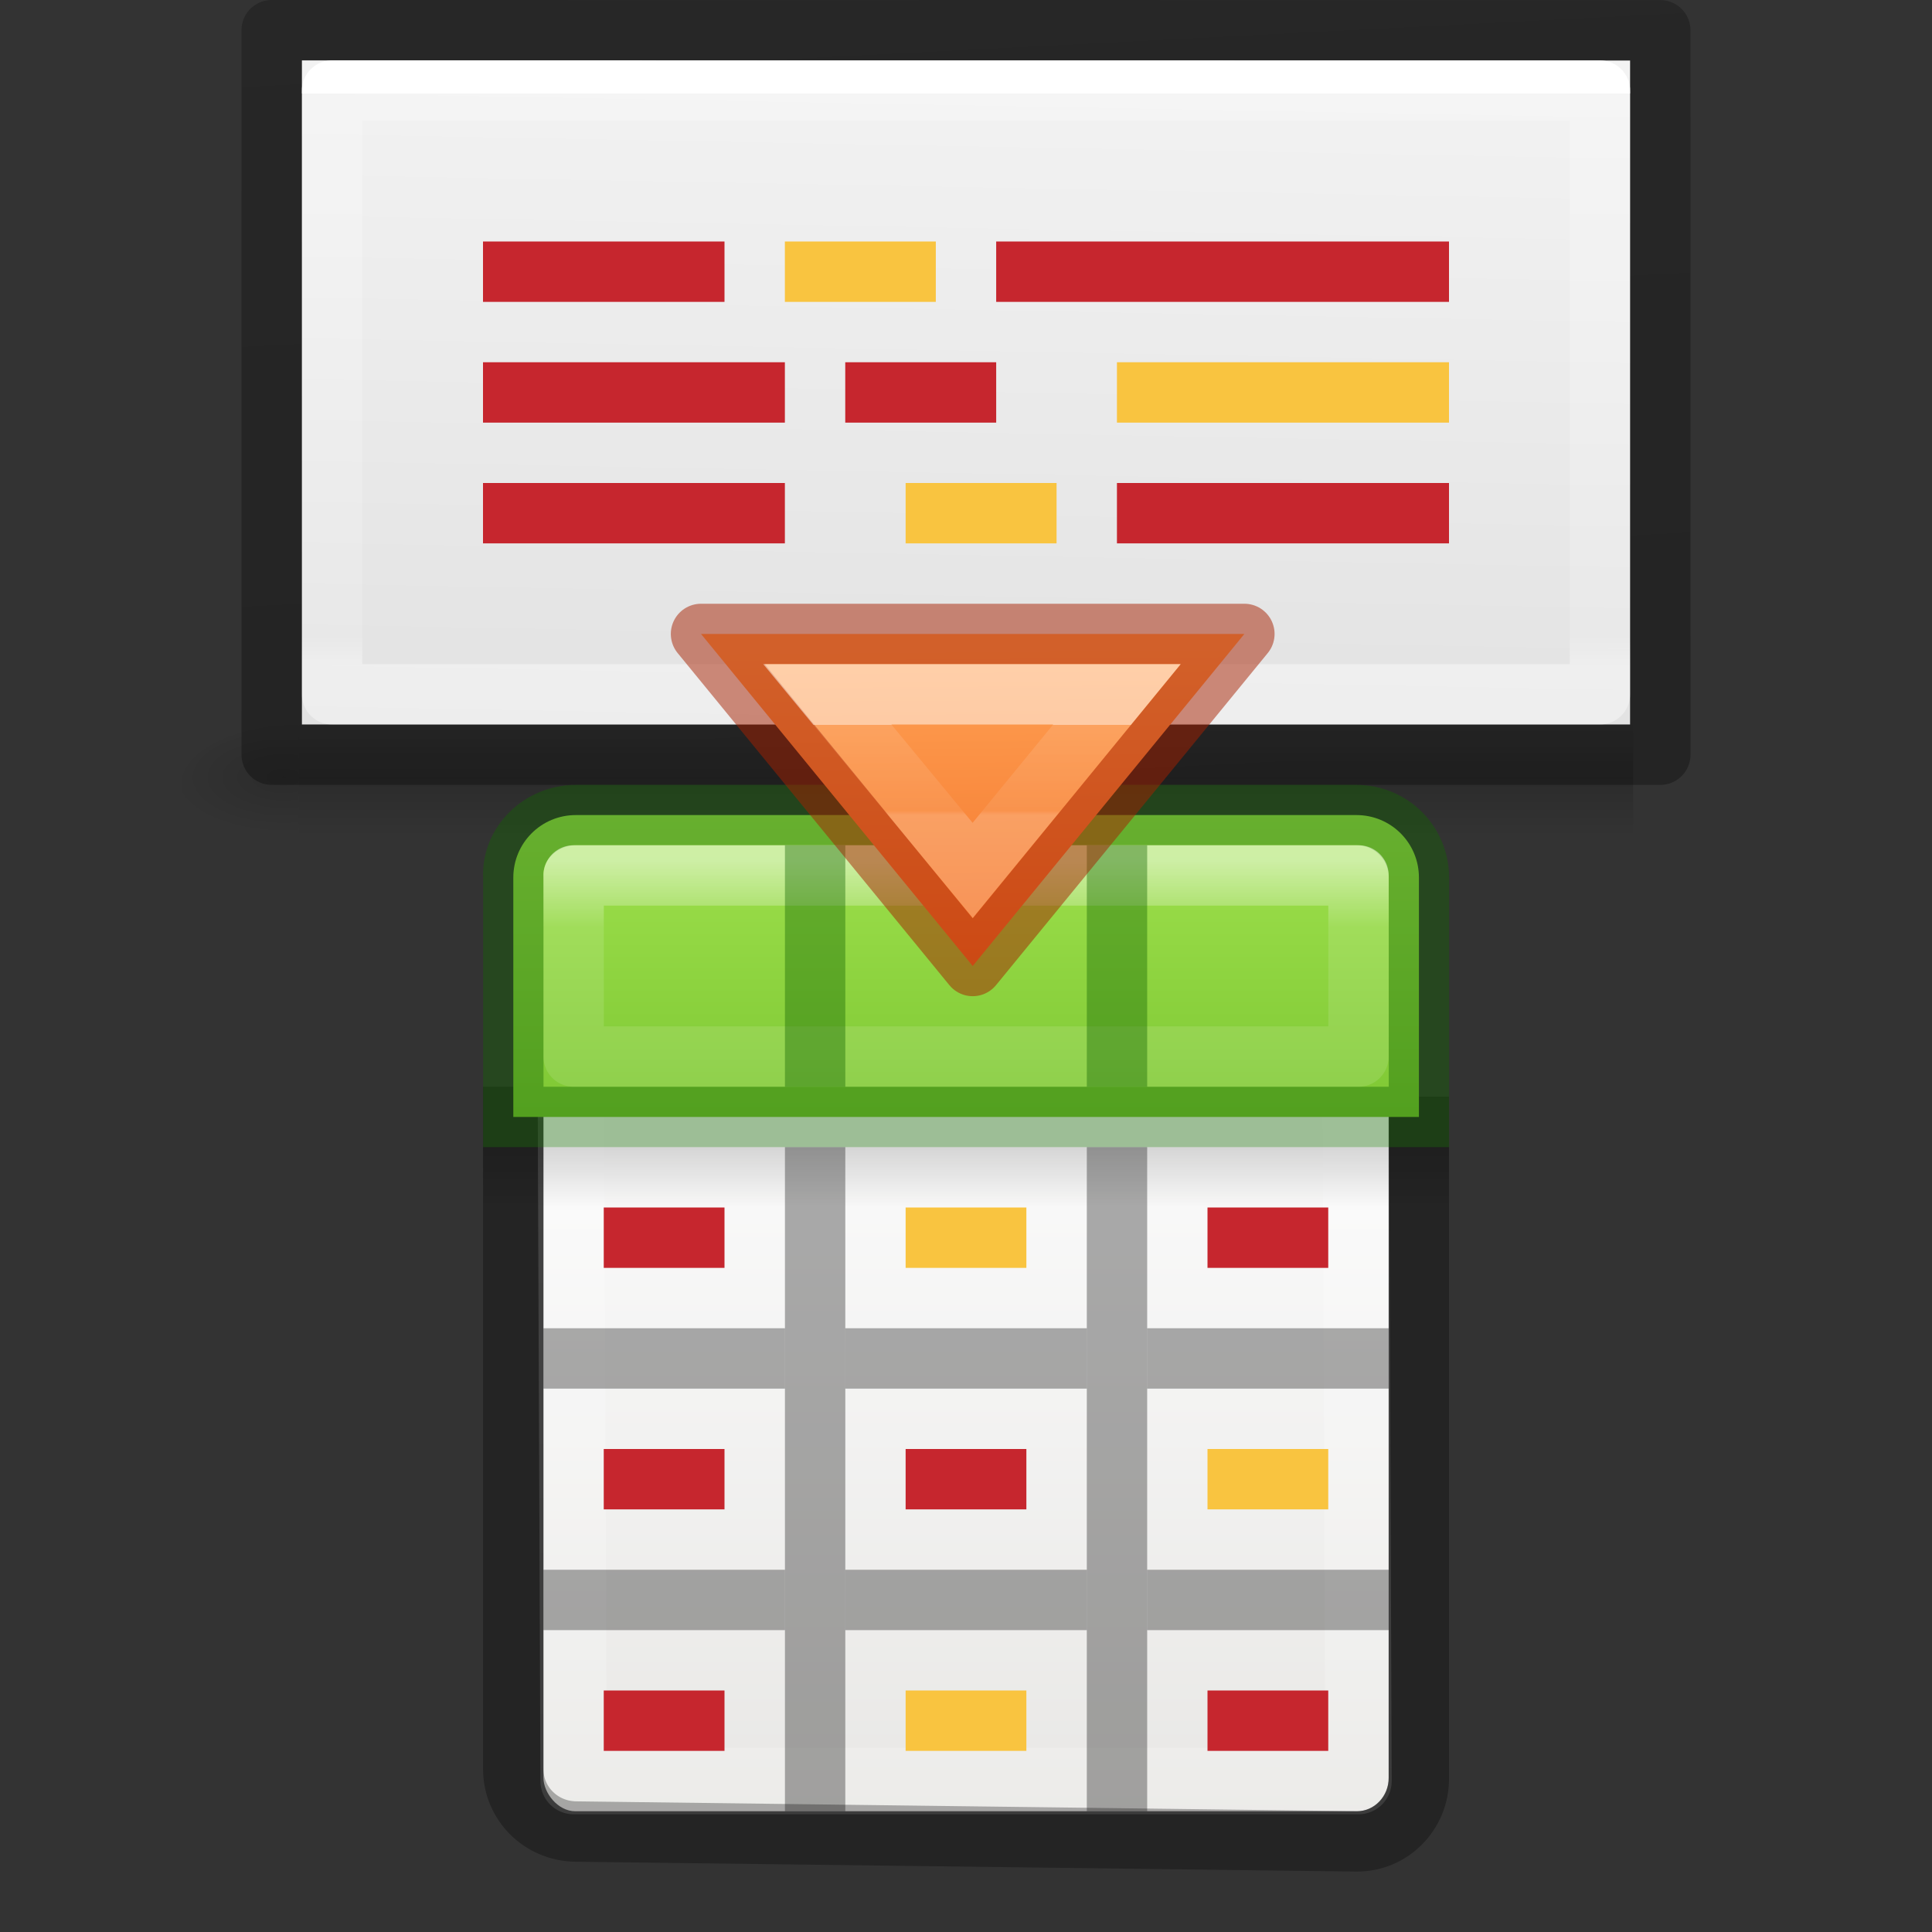 <svg height="32" width="32" xmlns="http://www.w3.org/2000/svg" xmlns:xlink="http://www.w3.org/1999/xlink"><rect width="100%" height="100%" fill="#333333" stroke="none"/><linearGradient id="a" gradientUnits="userSpaceOnUse" x1="16.072" x2="16.111" y1="10.745" y2="16"><stop offset="0" stop-color="#ffa154"/><stop offset="1" stop-color="#f37329"/></linearGradient><linearGradient id="b" gradientTransform="translate(-.889)" gradientUnits="userSpaceOnUse" x1="17" x2="17" xlink:href="#k" y1="12" y2="13.5"/><linearGradient id="c" gradientTransform="matrix(.446 0 0 .45 .802 7.975)" gradientUnits="userSpaceOnUse" x1="25.132" x2="25.132" y1="15.5" y2="48.396"><stop offset="0" stop-color="#fafafa"/><stop offset="1" stop-color="#e2e1de"/></linearGradient><linearGradient id="d" gradientTransform="matrix(.485 0 0 .527 -.165 7.6)" gradientUnits="userSpaceOnUse" x1="24" x2="24" xlink:href="#e" y1="5" y2="43"/><linearGradient id="e"><stop offset="0" stop-color="#fff"/><stop offset=".063" stop-color="#fff" stop-opacity=".235"/><stop offset=".951" stop-color="#fff" stop-opacity=".157"/><stop offset="1" stop-color="#fff" stop-opacity=".392"/></linearGradient><linearGradient id="f"><stop offset="0"/><stop offset="1" stop-opacity="0"/></linearGradient><linearGradient id="g" gradientTransform="matrix(.5 0 0 .25 -1 11)" gradientUnits="userSpaceOnUse" x1="23.954" x2="23.954" xlink:href="#f" y1="15.999" y2="19.963"/><linearGradient id="h" gradientUnits="userSpaceOnUse" x1="8.295" x2="8.295" y1="3.716" y2="24.85"><stop offset="0" stop-color="#cdf87e"/><stop offset=".262" stop-color="#a2e34f"/><stop offset=".661" stop-color="#68b723"/><stop offset="1" stop-color="#1d7e0d"/></linearGradient><linearGradient id="i" gradientUnits="userSpaceOnUse" x1="11.001" x2="11.001" xlink:href="#e" y1="2.269" y2="19.728"/><linearGradient id="j" xlink:href="#f"/><linearGradient id="k" gradientTransform="matrix(.568 0 0 .73 2.378 -2.514)" gradientUnits="userSpaceOnUse" x1="24" x2="24" y1="5.564" y2="18.519"><stop offset="0" stop-color="#fff"/><stop offset="0" stop-color="#fff" stop-opacity=".235"/><stop offset=".951" stop-color="#fff" stop-opacity=".157"/><stop offset="1" stop-color="#fff" stop-opacity=".392"/></linearGradient><linearGradient id="l" gradientTransform="matrix(.629 0 0 .608 .914 -.535)" gradientUnits="userSpaceOnUse" x1="25.132" x2="24.593" y1=".985" y2="28.821"><stop offset="0" stop-color="#f4f4f4"/><stop offset="1" stop-color="#dbdbdb"/></linearGradient><radialGradient id="m" cx="605.714" cy="486.648" gradientTransform="matrix(.016 0 0 .008 17.61 25.981)" gradientUnits="userSpaceOnUse" r="117.143" xlink:href="#j"/><radialGradient id="n" cx="605.714" cy="486.648" gradientTransform="matrix(-.016 0 0 .008 14.39 25.981)" gradientUnits="userSpaceOnUse" r="117.143" xlink:href="#j"/><linearGradient id="o" gradientTransform="matrix(.046 0 0 .008 -.542 25.981)" gradientUnits="userSpaceOnUse" x1="302.857" x2="302.857" y1="366.648" y2="609.505"><stop offset="0" stop-opacity="0"/><stop offset=".5"/><stop offset="1" stop-opacity="0"/></linearGradient><linearGradient id="p" gradientTransform="matrix(.531 0 0 .59 39.27 -1.792)" gradientUnits="userSpaceOnUse" x1="-50.448" x2="-51.786" y1="31.867" y2="2.906"><stop offset="0" stop-opacity=".318"/><stop offset="1" stop-opacity=".24"/></linearGradient><g transform="translate(0 -17)"><path d="m4.95 29h22.1v2h-22.1z" fill="url(#o)" opacity=".15"/><path d="m4.95 29v2c-.807.004-1.95-.448-1.95-1s.9-1 1.95-1z" fill="url(#n)" opacity=".15"/><path d="m27.05 29v2c.807.004 1.95-.448 1.95-1s-.9-1-1.95-1z" fill="url(#m)" opacity=".15"/></g><path d="m5 1c5.041 0 22.0.002 22.0.002l0 10.998h-22v-11z" fill="url(#l)"/><g fill="none" stroke-linejoin="round"><path d="m26.5 11.5h-21v-10h21z" stroke="url(#k)" stroke-linecap="round"/><path d="m4.5.5c5.27 0 23.0.002 23.0.002l0 11.998h-23v-12z" stroke="url(#p)" stroke-width="1"/></g><g transform="translate(2.001 4)"><rect fill="url(#c)" height="16" rx=".528" ry=".556" width="14" x="7" y="10"/><path d="m7.44 10.499h13l.06 15.001h-13z" fill="none" stroke="url(#d)" stroke-linecap="round" stroke-linejoin="round" stroke-width="1.1"/><path d="m6 15 16-0v1l-16.0 0z" fill="url(#g)" opacity=".15"/><path d="m6.5 14 0 11.3c0 .574.462 1.029 1.036 1.036l12.927.163c.574.007 1.036-.462 1.036-1.036v-11.3" fill="none" opacity=".3" stroke="#000"/><path d="m7.537 9.5c-.574 0-1.036.462-1.036 1.036v3.964l15-0v-3.964c0-.574-.462-1.036-1.036-1.036z" fill="url(#h)"/><g fill="none" stroke-linecap="round" transform="translate(0 8)"><path d="m7.537 1.5c-.574 0-1.067.463-1.036 1.036l0 3.964 15-0-0-3.964c0-.574-.462-1.036-1.036-1.036z" opacity=".4" stroke="#126400"/><path d="m7.5 2.5v3l13-0v-3z" opacity=".5" stroke="url(#i)" stroke-linejoin="round"/></g><path d="m11 15h1l0 11h-1z" opacity=".321"/><path d="m16 15h1l0 11h-1z" opacity=".321"/><path d="m7 18h4v1h-4z" opacity=".321"/><path d="m12 18h4v1h-4z" opacity=".321"/><path d="m17 18h4v1h-4z" opacity=".321"/><path d="m7 22h4v1h-4z" opacity=".321"/><path d="m12 22h4v1h-4z" opacity=".321"/><path d="m17 22h4v1h-4z" opacity=".321"/><g fill="#126400" transform="translate(0 8)"><path d="m11 2h1v4h-1z" opacity=".4"/><path d="m16 2h1v4h-1z" opacity=".4"/></g></g><path d="m16.111 16-4.5-5.5h9z" fill="url(#a)" stroke="#a62100" stroke-linecap="round" stroke-linejoin="round" stroke-opacity=".502"/><g fill="none"><path d="m8 4.5h4" fill="none" stroke="#c6262e"/><path d="m13 4.5h2.5" stroke="#f9c440"/><g fill="none" stroke="#c6262e"><path d="m16.5 4.5h7.5"/><path d="m8 6.5h5"/><path d="m14 6.5h2.5"/></g><path d="m18.5 6.5h5.5" stroke="#f9c440"/><path d="m8 8.5h5" fill="none" stroke="#c6262e"/><path d="m15 8.5h2.5" stroke="#f9c440"/><path d="m18.5 8.5h5.5" fill="none" stroke="#c6262e"/><path d="m15 20.5h2" stroke="#f9c440"/><path d="m10 20.5h2" fill="none" stroke="#c6262e"/><path d="m20 20.5h2" fill="none" stroke="#c6262e"/><path d="m20 24.5h2" stroke="#f9c440"/><path d="m15 24.5h2" fill="none" stroke="#c6262e"/><path d="m10 24.5h2" fill="none" stroke="#c6262e"/><path d="m15 28.5h2" stroke="#f9c440"/><g fill="none" stroke="#c6262e"><path d="m10 28.5h2"/><path d="m20 28.5h2"/></g><path d="m13.703 11.5 2.408 2.916 2.389-2.916z" opacity=".5" stroke="url(#b)"/></g></svg>